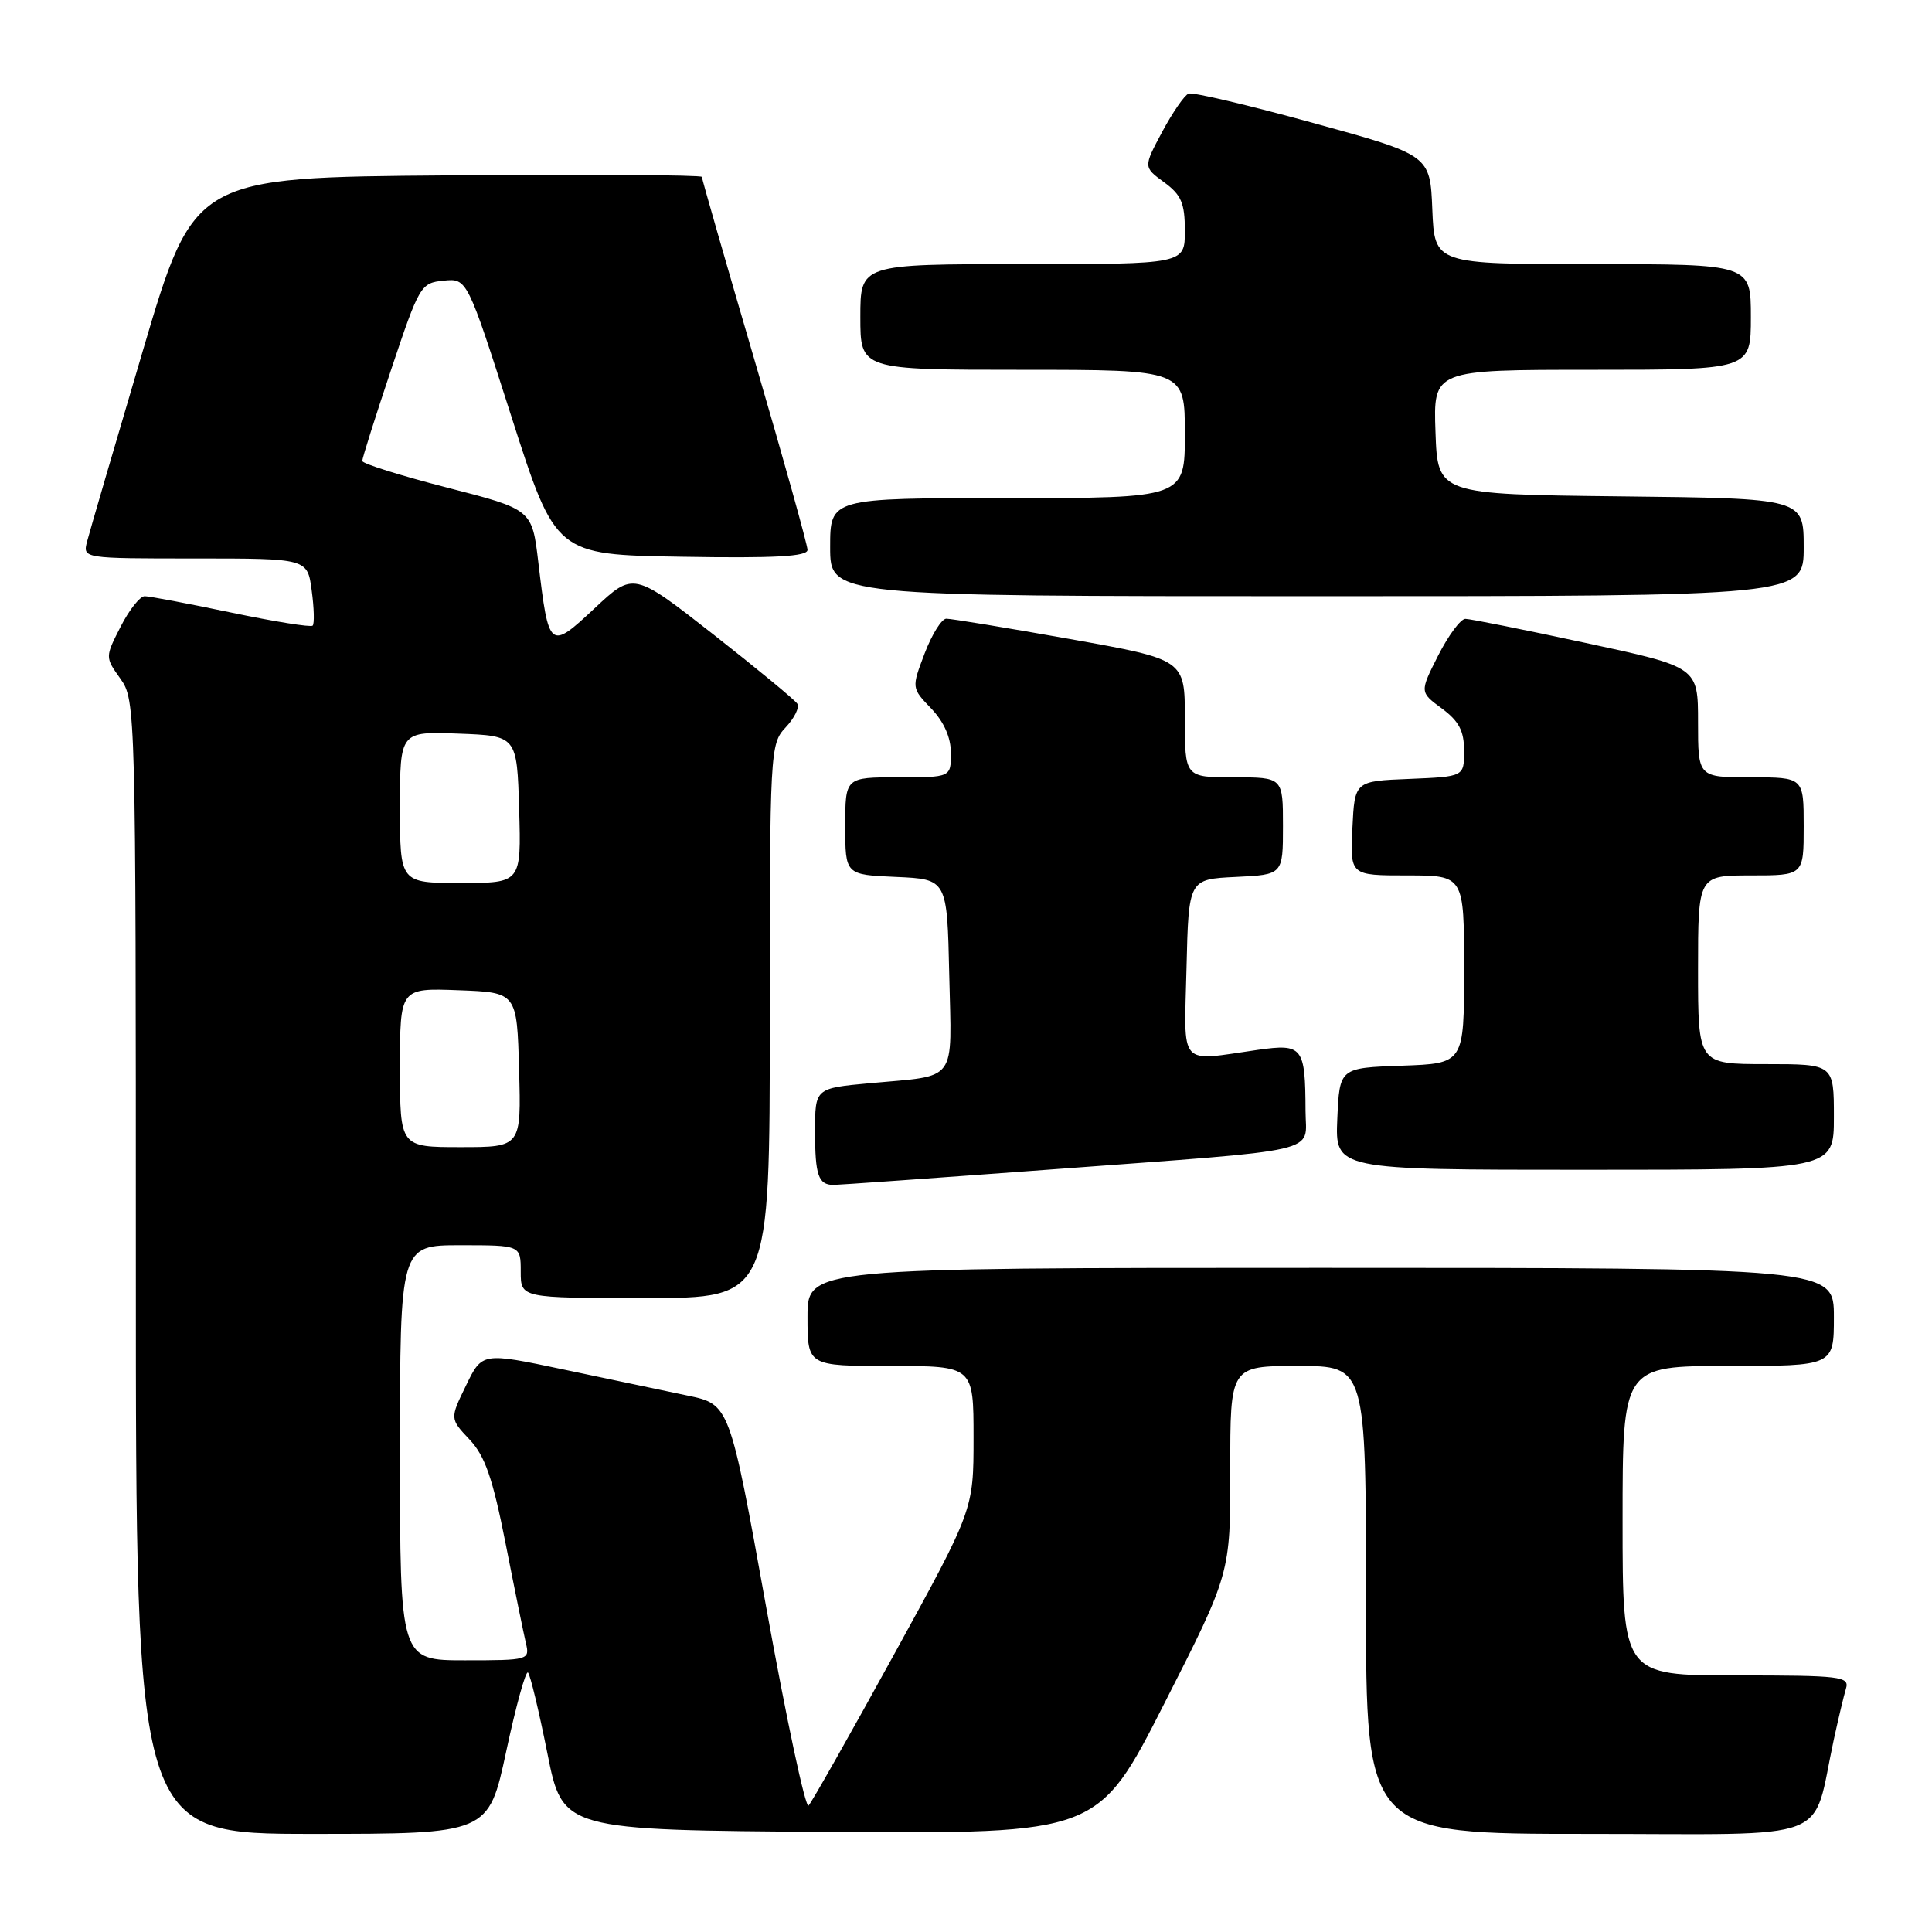 <?xml version="1.0" encoding="UTF-8" standalone="no"?>
<!DOCTYPE svg PUBLIC "-//W3C//DTD SVG 1.1//EN" "http://www.w3.org/Graphics/SVG/1.1/DTD/svg11.dtd" >
<svg xmlns="http://www.w3.org/2000/svg" xmlns:xlink="http://www.w3.org/1999/xlink" version="1.1" viewBox="0 0 256 256">
 <g >
 <path fill="currentColor"
d=" M 67.08 232.05 C 68.37 226.02 69.67 221.33 69.96 221.62 C 70.26 221.91 71.41 226.72 72.53 232.32 C 74.56 242.50 74.56 242.50 110.03 242.74 C 145.50 242.98 145.50 242.98 154.27 225.74 C 163.04 208.50 163.04 208.50 163.02 194.75 C 163.00 181.00 163.00 181.00 172.00 181.00 C 181.00 181.00 181.00 181.00 181.00 212.00 C 181.00 243.00 181.00 243.00 210.46 243.00 C 243.55 243.00 239.99 244.37 242.99 230.50 C 243.59 227.75 244.31 224.71 244.60 223.75 C 245.09 222.14 243.95 222.00 230.07 222.00 C 215.00 222.00 215.00 222.00 215.00 201.50 C 215.00 181.00 215.00 181.00 229.00 181.00 C 243.00 181.00 243.00 181.00 243.00 174.50 C 243.00 168.00 243.00 168.00 175.00 168.00 C 107.00 168.00 107.00 168.00 107.00 174.50 C 107.00 181.00 107.00 181.00 118.00 181.00 C 129.00 181.00 129.00 181.00 129.00 190.52 C 129.00 200.04 129.00 200.04 118.44 219.27 C 112.63 229.85 107.54 238.84 107.14 239.25 C 106.73 239.66 104.22 227.87 101.54 213.04 C 96.68 186.08 96.68 186.08 91.09 184.92 C 88.02 184.28 80.64 182.73 74.69 181.47 C 63.88 179.19 63.88 179.19 61.75 183.59 C 59.61 187.98 59.61 187.98 62.21 190.74 C 64.26 192.91 65.28 195.83 66.99 204.50 C 68.18 210.55 69.40 216.51 69.69 217.75 C 70.21 219.95 70.03 220.00 61.61 220.00 C 53.00 220.00 53.00 220.00 53.00 192.50 C 53.00 165.00 53.00 165.00 61.00 165.00 C 69.00 165.00 69.00 165.00 69.00 168.50 C 69.00 172.00 69.00 172.00 85.50 172.00 C 102.00 172.00 102.00 172.00 102.00 135.31 C 102.00 99.40 102.04 98.58 104.10 96.39 C 105.26 95.16 105.96 93.74 105.65 93.25 C 105.34 92.75 100.33 88.62 94.52 84.06 C 83.94 75.78 83.94 75.78 78.80 80.59 C 72.82 86.18 72.71 86.10 71.33 74.50 C 70.50 67.50 70.50 67.50 59.25 64.61 C 53.06 63.02 48.00 61.43 48.00 61.08 C 48.00 60.72 49.72 55.27 51.83 48.97 C 55.56 37.82 55.75 37.49 58.78 37.19 C 61.90 36.88 61.90 36.88 67.76 55.19 C 73.63 73.50 73.63 73.50 90.31 73.77 C 102.65 73.98 107.00 73.74 107.00 72.86 C 107.00 72.21 103.85 60.93 100.00 47.79 C 96.15 34.65 93.00 23.69 93.00 23.44 C 93.00 23.18 77.86 23.09 59.36 23.24 C 25.72 23.50 25.72 23.50 18.92 46.50 C 15.18 59.15 11.86 70.51 11.54 71.75 C 10.96 74.00 10.96 74.00 25.85 74.00 C 40.74 74.00 40.74 74.00 41.30 78.23 C 41.62 80.56 41.67 82.66 41.43 82.90 C 41.19 83.14 36.34 82.36 30.65 81.17 C 24.96 79.98 19.79 79.00 19.17 79.00 C 18.55 79.00 17.11 80.82 15.98 83.04 C 13.92 87.08 13.92 87.08 15.96 89.94 C 17.97 92.77 18.00 93.92 18.00 167.90 C 18.00 243.00 18.00 243.00 41.37 243.00 C 64.73 243.00 64.73 243.00 67.08 232.05 Z  M 139.00 154.98 C 176.09 152.22 173.00 152.93 172.99 147.20 C 172.96 138.71 172.62 138.27 166.68 139.11 C 156.03 140.63 156.90 141.63 157.22 128.25 C 157.50 116.50 157.50 116.50 163.75 116.20 C 170.00 115.90 170.00 115.90 170.00 109.45 C 170.00 103.00 170.00 103.00 163.50 103.00 C 157.00 103.00 157.00 103.00 157.00 95.19 C 157.00 87.39 157.00 87.39 141.75 84.67 C 133.36 83.18 126.00 81.97 125.39 81.98 C 124.77 81.99 123.48 84.06 122.52 86.58 C 120.78 91.16 120.78 91.16 123.39 93.88 C 125.09 95.66 126.00 97.72 126.00 99.80 C 126.00 103.00 126.00 103.00 119.00 103.00 C 112.00 103.00 112.00 103.00 112.00 109.45 C 112.00 115.91 112.00 115.91 118.75 116.20 C 125.50 116.50 125.50 116.50 125.78 129.17 C 126.10 143.70 127.03 142.44 115.25 143.53 C 108.00 144.20 108.00 144.20 108.00 149.93 C 108.00 155.72 108.44 156.99 110.42 157.01 C 111.01 157.01 123.88 156.10 139.00 154.98 Z  M 243.00 148.00 C 243.00 141.00 243.00 141.00 234.00 141.00 C 225.00 141.00 225.00 141.00 225.00 128.50 C 225.00 116.00 225.00 116.00 232.00 116.00 C 239.00 116.00 239.00 116.00 239.00 109.50 C 239.00 103.00 239.00 103.00 232.00 103.00 C 225.00 103.00 225.00 103.00 225.00 95.70 C 225.00 88.39 225.00 88.39 210.15 85.20 C 201.99 83.44 194.79 82.00 194.17 82.00 C 193.54 82.00 191.93 84.18 190.57 86.85 C 188.11 91.71 188.11 91.71 191.06 93.88 C 193.32 95.56 194.00 96.85 194.00 99.49 C 194.00 102.91 194.00 102.91 186.75 103.21 C 179.50 103.50 179.50 103.50 179.20 109.75 C 178.90 116.00 178.90 116.00 186.45 116.00 C 194.00 116.00 194.00 116.00 194.00 128.46 C 194.00 140.92 194.00 140.92 185.75 141.21 C 177.50 141.50 177.50 141.50 177.20 148.25 C 176.91 155.00 176.91 155.00 209.95 155.00 C 243.00 155.00 243.00 155.00 243.00 148.00 Z  M 239.00 72.52 C 239.00 66.04 239.00 66.04 214.75 65.77 C 190.50 65.50 190.50 65.50 190.21 57.25 C 189.92 49.00 189.92 49.00 210.96 49.00 C 232.00 49.00 232.00 49.00 232.00 42.00 C 232.00 35.00 232.00 35.00 211.04 35.00 C 190.09 35.00 190.09 35.00 189.79 27.77 C 189.50 20.55 189.50 20.55 174.00 16.29 C 165.47 13.94 158.05 12.19 157.50 12.40 C 156.95 12.61 155.38 14.89 154.00 17.46 C 151.50 22.14 151.50 22.14 154.25 24.15 C 156.53 25.82 157.00 26.92 157.00 30.58 C 157.00 35.00 157.00 35.00 135.50 35.00 C 114.00 35.00 114.00 35.00 114.00 42.00 C 114.00 49.00 114.00 49.00 135.50 49.00 C 157.00 49.00 157.00 49.00 157.00 57.50 C 157.00 66.00 157.00 66.00 133.50 66.00 C 110.00 66.00 110.00 66.00 110.00 72.50 C 110.00 79.00 110.00 79.00 174.50 79.00 C 239.00 79.00 239.00 79.00 239.00 72.52 Z  M 53.00 141.46 C 53.00 130.92 53.00 130.92 60.75 131.21 C 68.50 131.50 68.50 131.50 68.78 141.75 C 69.07 152.00 69.07 152.00 61.03 152.00 C 53.00 152.00 53.00 152.00 53.00 141.46 Z  M 53.00 106.96 C 53.00 96.92 53.00 96.92 60.75 97.21 C 68.50 97.50 68.50 97.50 68.79 107.25 C 69.07 117.00 69.07 117.00 61.04 117.00 C 53.00 117.00 53.00 117.00 53.00 106.96 Z "/>
</g>
</svg>